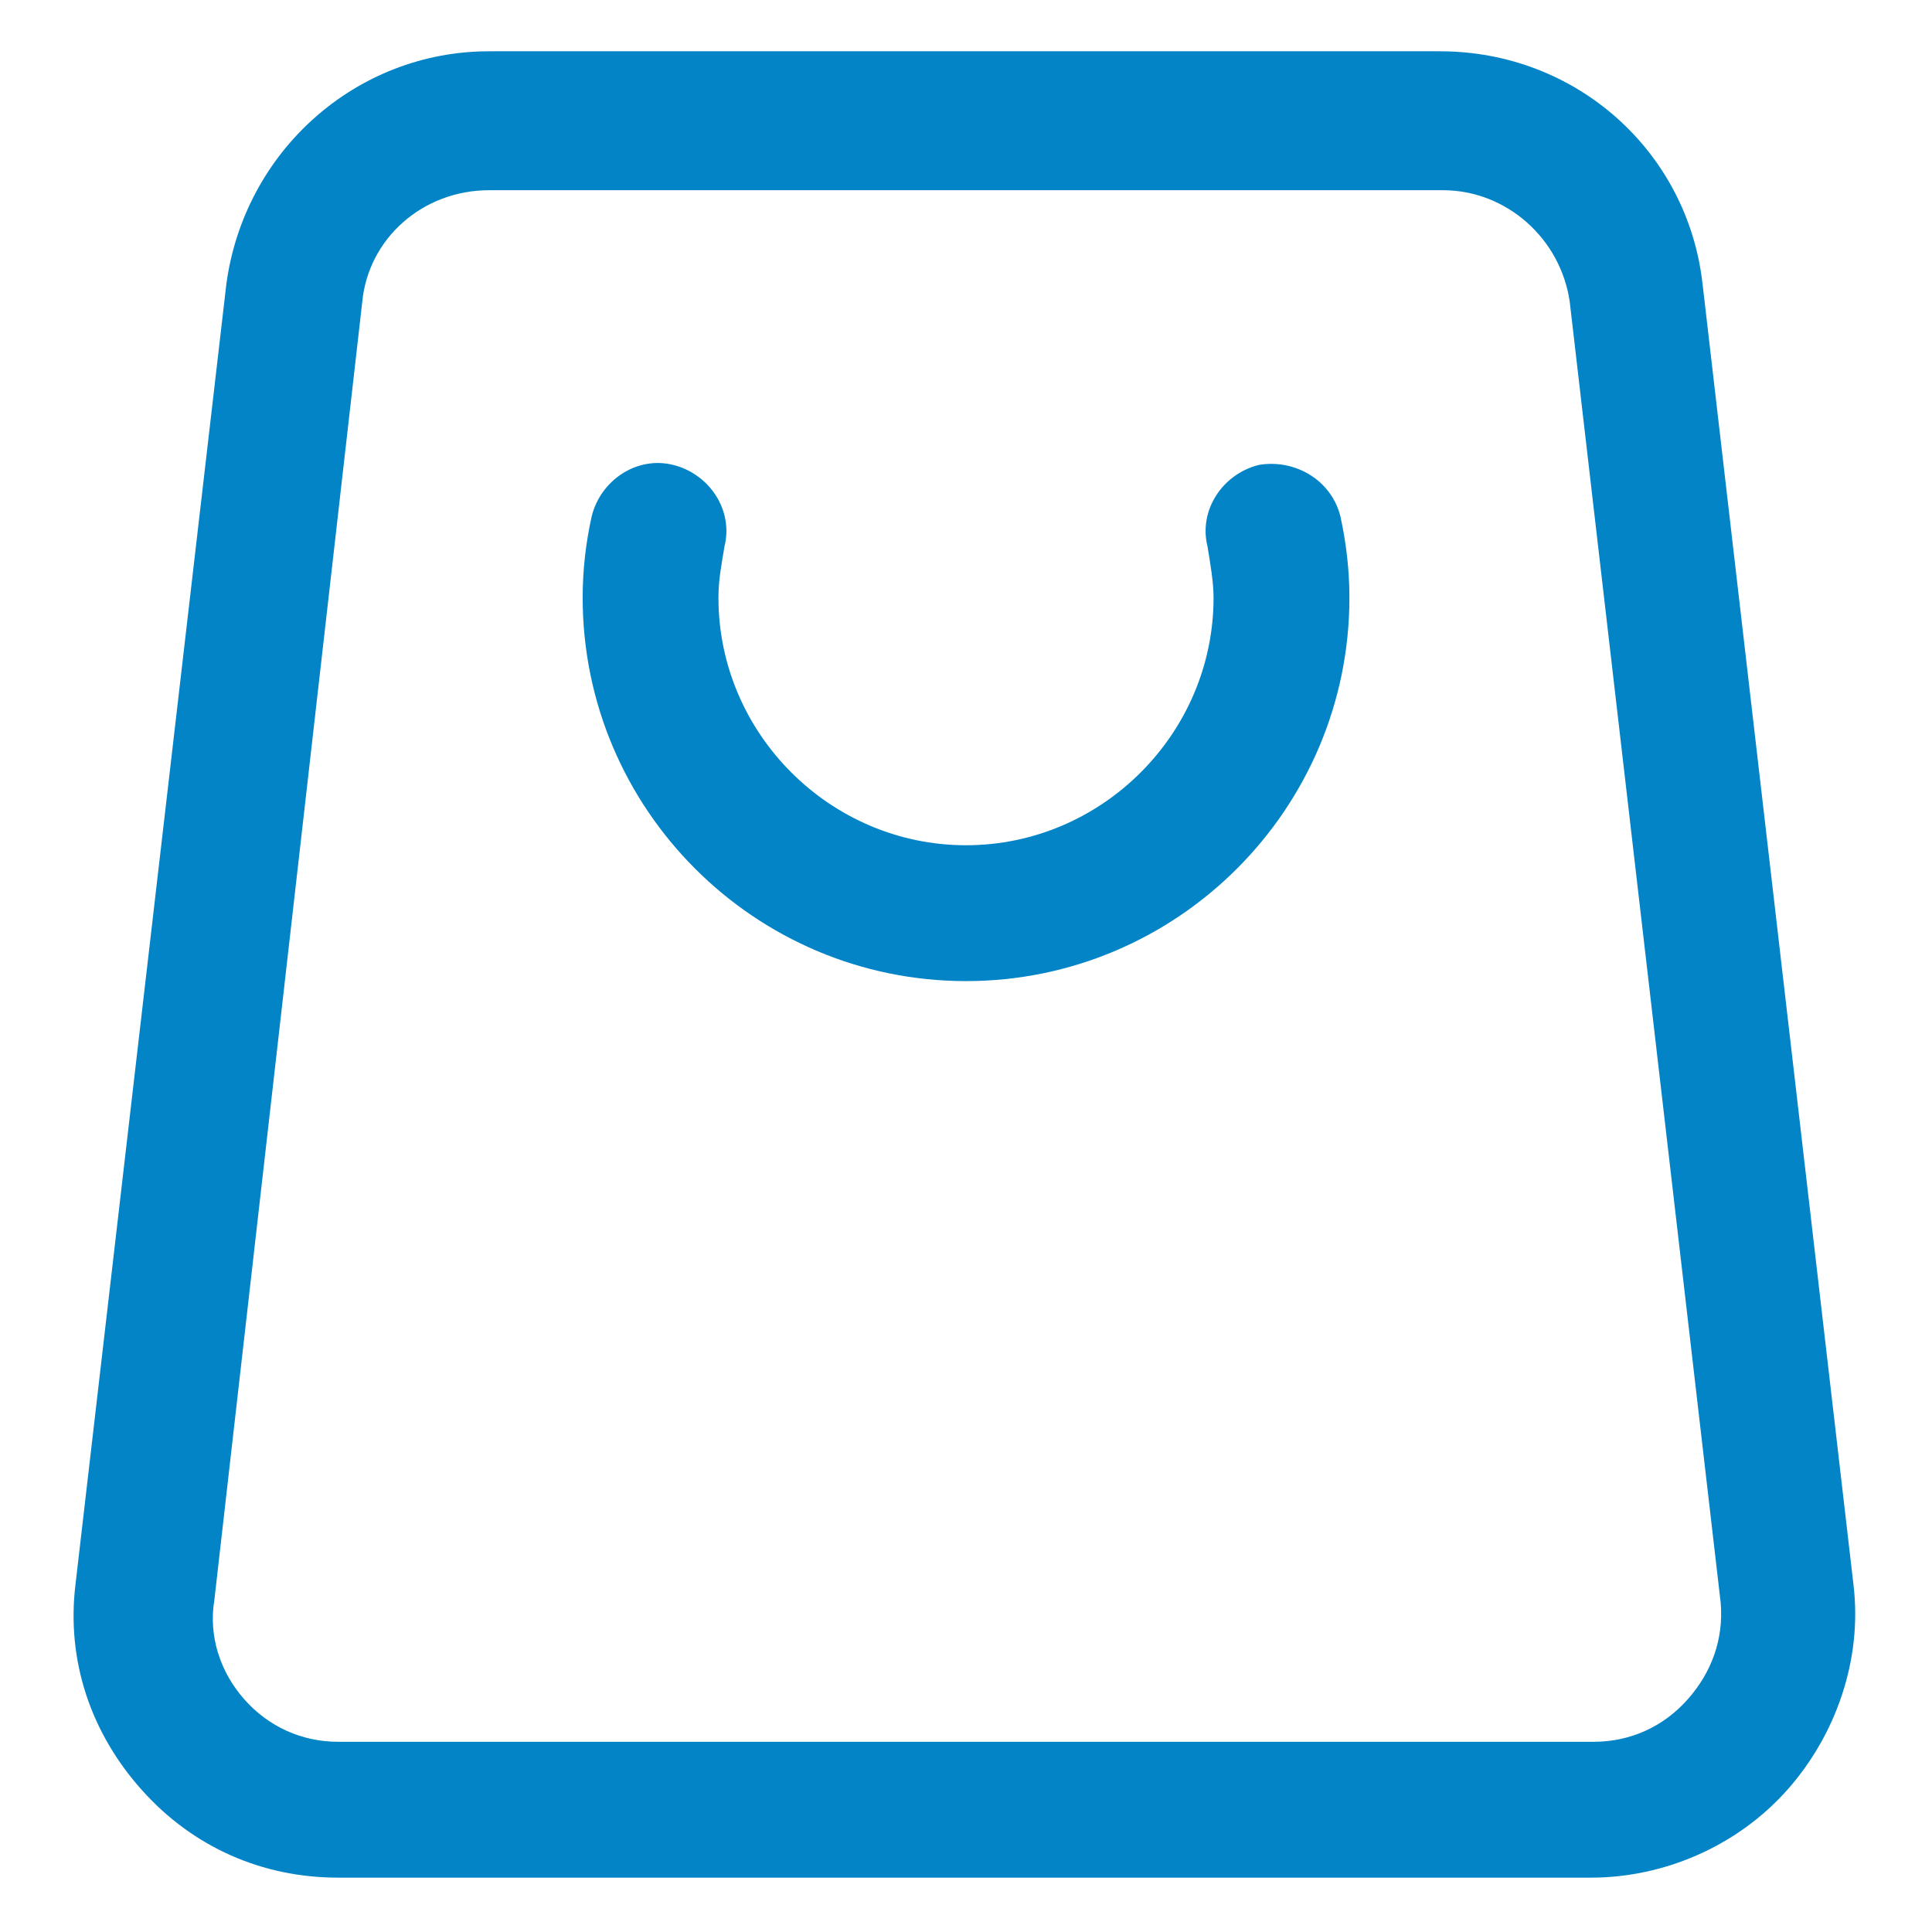 <svg width="22" height="22" viewBox="0 0 22 22" fill="#0284c7" xmlns="http://www.w3.org/2000/svg">
<path d="M21.106 18.047L19.387 3.231C19.216 1.719 17.944 0.584 16.397 0.584H5.569C4.056 0.584 2.784 1.719 2.578 3.231L0.859 18.047C0.756 18.906 1.031 19.731 1.616 20.384C2.2 21.038 2.991 21.381 3.85 21.381H18.116C18.975 21.381 19.8 21.003 20.35 20.384C20.9 19.766 21.209 18.906 21.106 18.047ZM19.216 19.353C18.941 19.663 18.562 19.834 18.15 19.834H3.85C3.438 19.834 3.059 19.663 2.784 19.353C2.509 19.044 2.372 18.631 2.441 18.219L4.125 3.438C4.194 2.716 4.813 2.166 5.569 2.166H16.431C17.153 2.166 17.772 2.716 17.875 3.438L19.594 18.253C19.628 18.666 19.491 19.044 19.216 19.353Z" fill="#0284c7"></path>
<path d="M14.335 5.294C13.922 5.397 13.647 5.809 13.75 6.222C13.784 6.428 13.819 6.634 13.819 6.806C13.819 8.353 12.547 9.625 11 9.625C9.453 9.625 8.181 8.353 8.181 6.806C8.181 6.6 8.216 6.428 8.25 6.222C8.353 5.809 8.078 5.397 7.666 5.294C7.253 5.191 6.841 5.466 6.738 5.878C6.669 6.188 6.635 6.497 6.635 6.806C6.635 9.213 8.594 11.172 11 11.172C13.406 11.172 15.366 9.213 15.366 6.806C15.366 6.497 15.331 6.188 15.263 5.878C15.159 5.466 14.747 5.225 14.335 5.294Z" fill="#0284c7"></path>
</svg>
